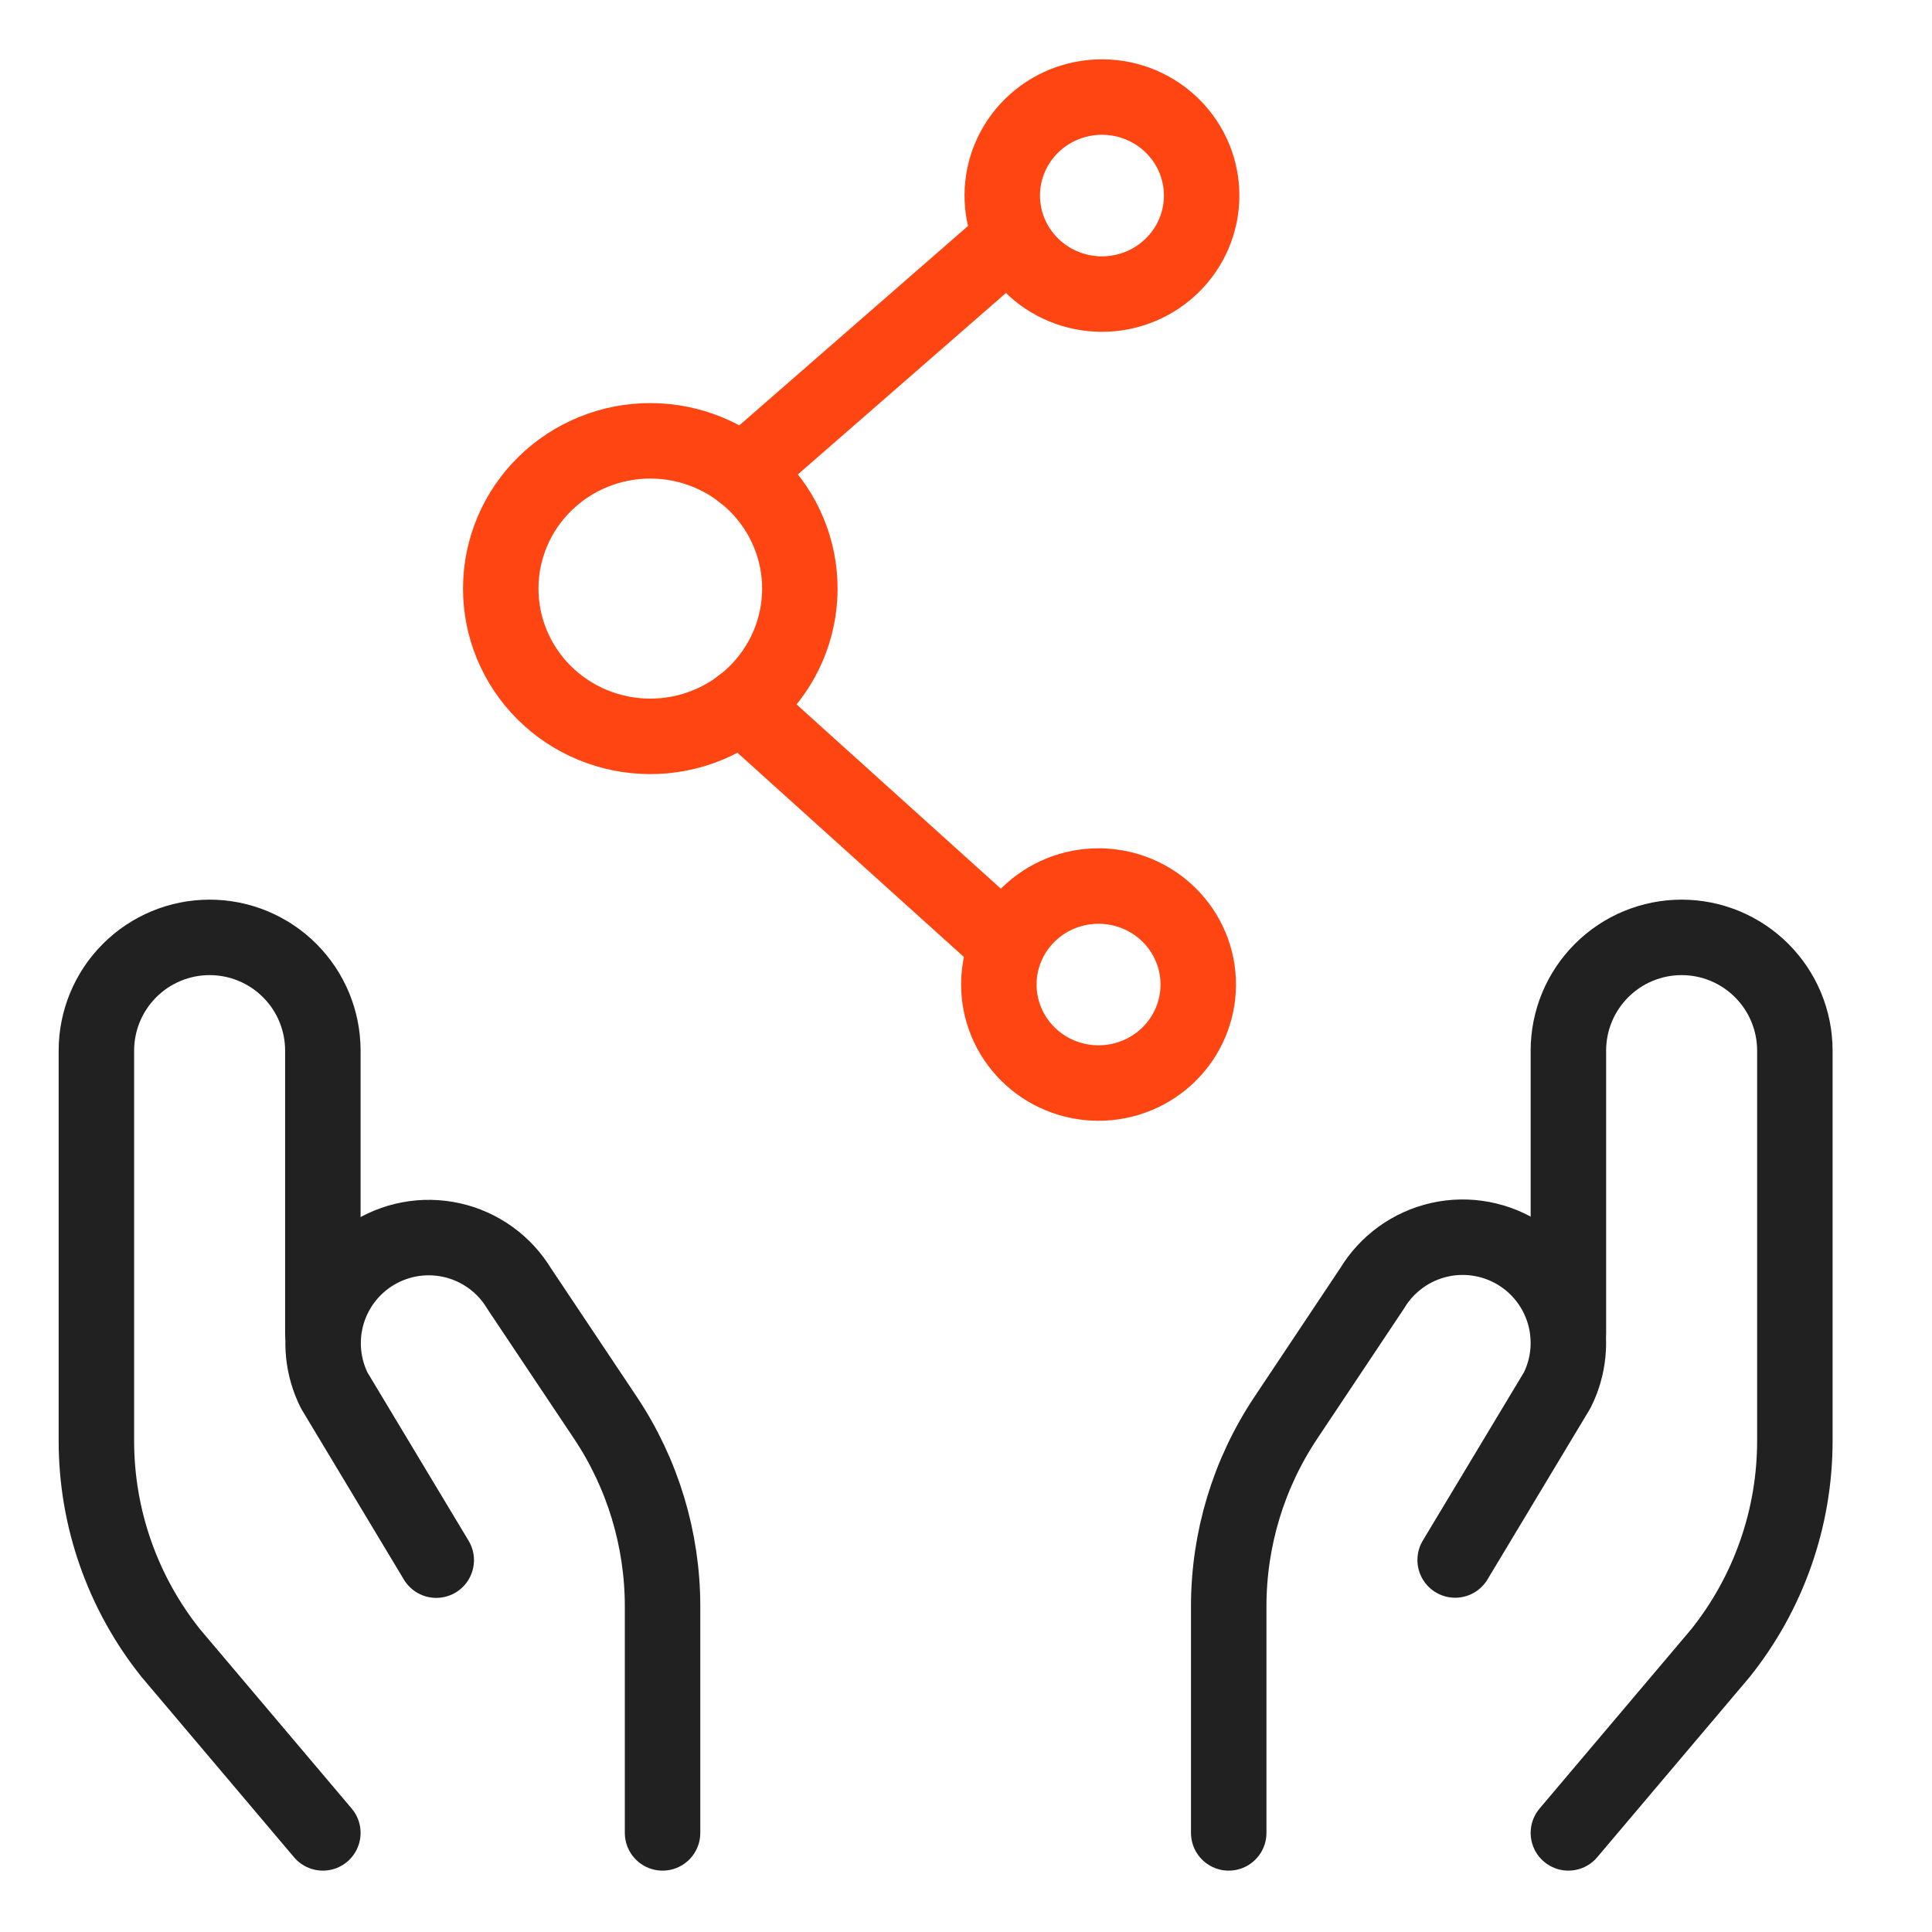 <svg width="64" height="64" viewBox="0 0 64 64" fill="none" xmlns="http://www.w3.org/2000/svg">
<path d="M10.695 60.717L5.659 54.763C4.063 52.767 3.193 50.288 3.193 47.733V34.803C3.193 33.808 3.589 32.854 4.292 32.151C4.995 31.447 5.949 31.052 6.944 31.052V31.052C7.939 31.052 8.893 31.447 9.597 32.151C10.3 32.854 10.695 33.808 10.695 34.803V44.18" stroke="#202120" stroke-width="2.5" stroke-linecap="round" stroke-linejoin="round"/>
<path d="M21.948 60.717V53.215C21.948 50.99 21.29 48.814 20.055 46.964L17.199 42.688C16.954 42.282 16.63 41.931 16.245 41.654C15.861 41.378 15.425 41.182 14.963 41.08C14.5 40.977 14.022 40.969 13.557 41.056C13.092 41.143 12.649 41.324 12.255 41.587V41.587C11.549 42.061 11.038 42.776 10.82 43.598C10.602 44.42 10.691 45.294 11.07 46.056L14.451 51.682" stroke="#202120" stroke-width="2.5" stroke-linecap="round" stroke-linejoin="round"/>
<path d="M51.955 60.717L56.991 54.763C58.587 52.767 59.457 50.288 59.457 47.733V34.803C59.457 33.808 59.062 32.854 58.358 32.151C57.655 31.447 56.701 31.052 55.706 31.052C54.711 31.052 53.757 31.447 53.054 32.151C52.35 32.854 51.955 33.808 51.955 34.803V44.18" stroke="#202120" stroke-width="2.5" stroke-linecap="round" stroke-linejoin="round"/>
<path d="M40.703 60.717V53.215C40.702 50.99 41.36 48.814 42.596 46.964L45.451 42.682C45.695 42.276 46.019 41.924 46.403 41.647C46.787 41.369 47.223 41.173 47.685 41.069C48.148 40.965 48.626 40.956 49.092 41.043C49.557 41.129 50.001 41.309 50.395 41.572V41.572C51.105 42.045 51.618 42.762 51.837 43.586C52.056 44.411 51.967 45.288 51.585 46.051L48.204 51.677" stroke="#202120" stroke-width="2.5" stroke-linecap="round" stroke-linejoin="round"/>
<path d="M21.518 24.393C22.831 24.399 24.094 23.89 25.028 22.976C25.961 22.063 26.49 20.82 26.496 19.522C26.503 18.224 25.987 16.976 25.062 16.053C24.138 15.131 22.88 14.609 21.566 14.603C20.252 14.596 18.99 15.106 18.056 16.02C17.122 16.933 16.594 18.175 16.588 19.474C16.581 20.772 17.097 22.02 18.022 22.942C18.946 23.865 20.204 24.386 21.518 24.393V24.393Z" stroke="#FF4612" stroke-width="2.5" stroke-linecap="round" stroke-linejoin="round"/>
<path d="M33.221 31.182L24.564 23.374" stroke="#FF4612" stroke-width="2.5" stroke-linecap="round" stroke-linejoin="round"/>
<path d="M36.374 35.877C37.25 35.882 38.092 35.542 38.715 34.933C39.337 34.324 39.689 33.496 39.694 32.63C39.698 31.765 39.354 30.933 38.738 30.318C38.121 29.703 37.283 29.355 36.407 29.351C35.531 29.347 34.689 29.686 34.067 30.295C33.444 30.904 33.092 31.733 33.088 32.598C33.084 33.464 33.428 34.295 34.044 34.91C34.66 35.525 35.499 35.873 36.374 35.877Z" stroke="#FF4612" stroke-width="2.5" stroke-linecap="round" stroke-linejoin="round"/>
<path d="M33.221 8.137L24.602 15.652" stroke="#FF4612" stroke-width="2.5" stroke-linecap="round" stroke-linejoin="round"/>
<path d="M36.487 9.742C37.363 9.746 38.205 9.406 38.827 8.797C39.45 8.188 39.802 7.36 39.806 6.494C39.811 5.629 39.467 4.797 38.85 4.182C38.234 3.567 37.396 3.219 36.52 3.215C35.644 3.211 34.802 3.55 34.18 4.159C33.557 4.768 33.205 5.597 33.201 6.462C33.197 7.328 33.54 8.159 34.157 8.774C34.773 9.389 35.611 9.737 36.487 9.742V9.742Z" stroke="#FF4612" stroke-width="2.5" stroke-linecap="round" stroke-linejoin="round"/>
</svg>
